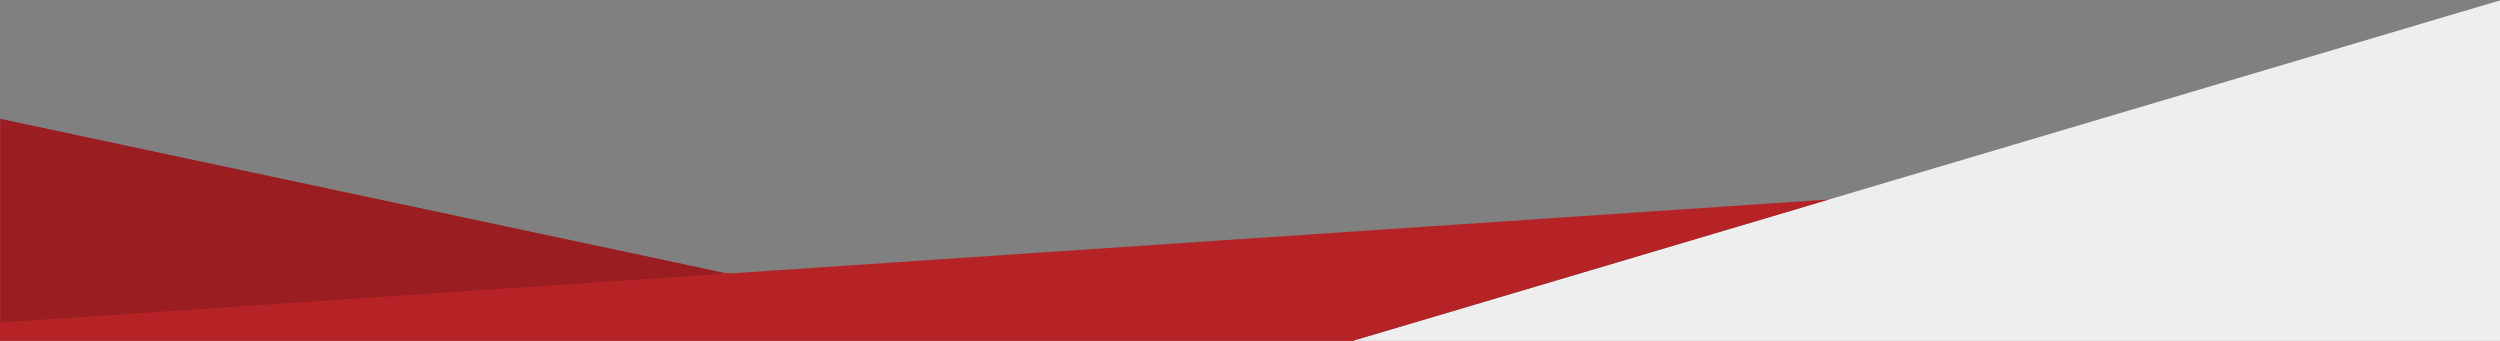 <?xml version="1.0" encoding="utf-8"?>
<!-- Generator: Adobe Illustrator 16.0.0, SVG Export Plug-In . SVG Version: 6.00 Build 0)  -->
<!DOCTYPE svg PUBLIC "-//W3C//DTD SVG 1.1//EN" "http://www.w3.org/Graphics/SVG/1.1/DTD/svg11.dtd">
<svg version="1.1" id="Layer_1" xmlns="http://www.w3.org/2000/svg" xmlns:xlink="http://www.w3.org/1999/xlink" x="0px" y="0px"
	 width="1929px" height="263px" viewBox="0 0 1929 263" enable-background="new 0 0 1929 263" xml:space="preserve">
<rect x="0" y="0" width="1929" height="263" fill="#808080" stroke="none"/>
<g id="_x23_eeeeeeff">
	<path fill="#EEEEEE" d="M1411.25,153.91C1583.86,102.78,1756.439,51.56,1929,0.3V263h-885.3
		C1166.22,226.65,1288.76,190.35,1411.25,153.91z"/>
</g>
<g id="_x23_9a1e21ff">
	<path fill="#9A1E21" d="M0.125,91.658c142.734,30.445,285.499,60.725,428.243,91.108c45.766,9.816,91.602,19.313,137.327,29.326
		c-2.547,0.437-5.064,1.035-7.632,1.326c-185.983,12.788-371.956,25.629-557.938,38.439V91.658z"/>
</g>
<g id="_x23_b52326ff">
	<path fill="#B52326" d="M569.84,210.55c280.47-18.909,560.95-37.69,841.41-56.64C1288.76,190.35,1166.22,226.65,1043.7,263H0
		v-14.13c184.01-12.37,368.01-24.771,552.02-37.12c2.54-0.28,5.03-0.859,7.551-1.28C562.96,211.09,566.42,210.87,569.84,210.55z"/>
</g>
</svg>
